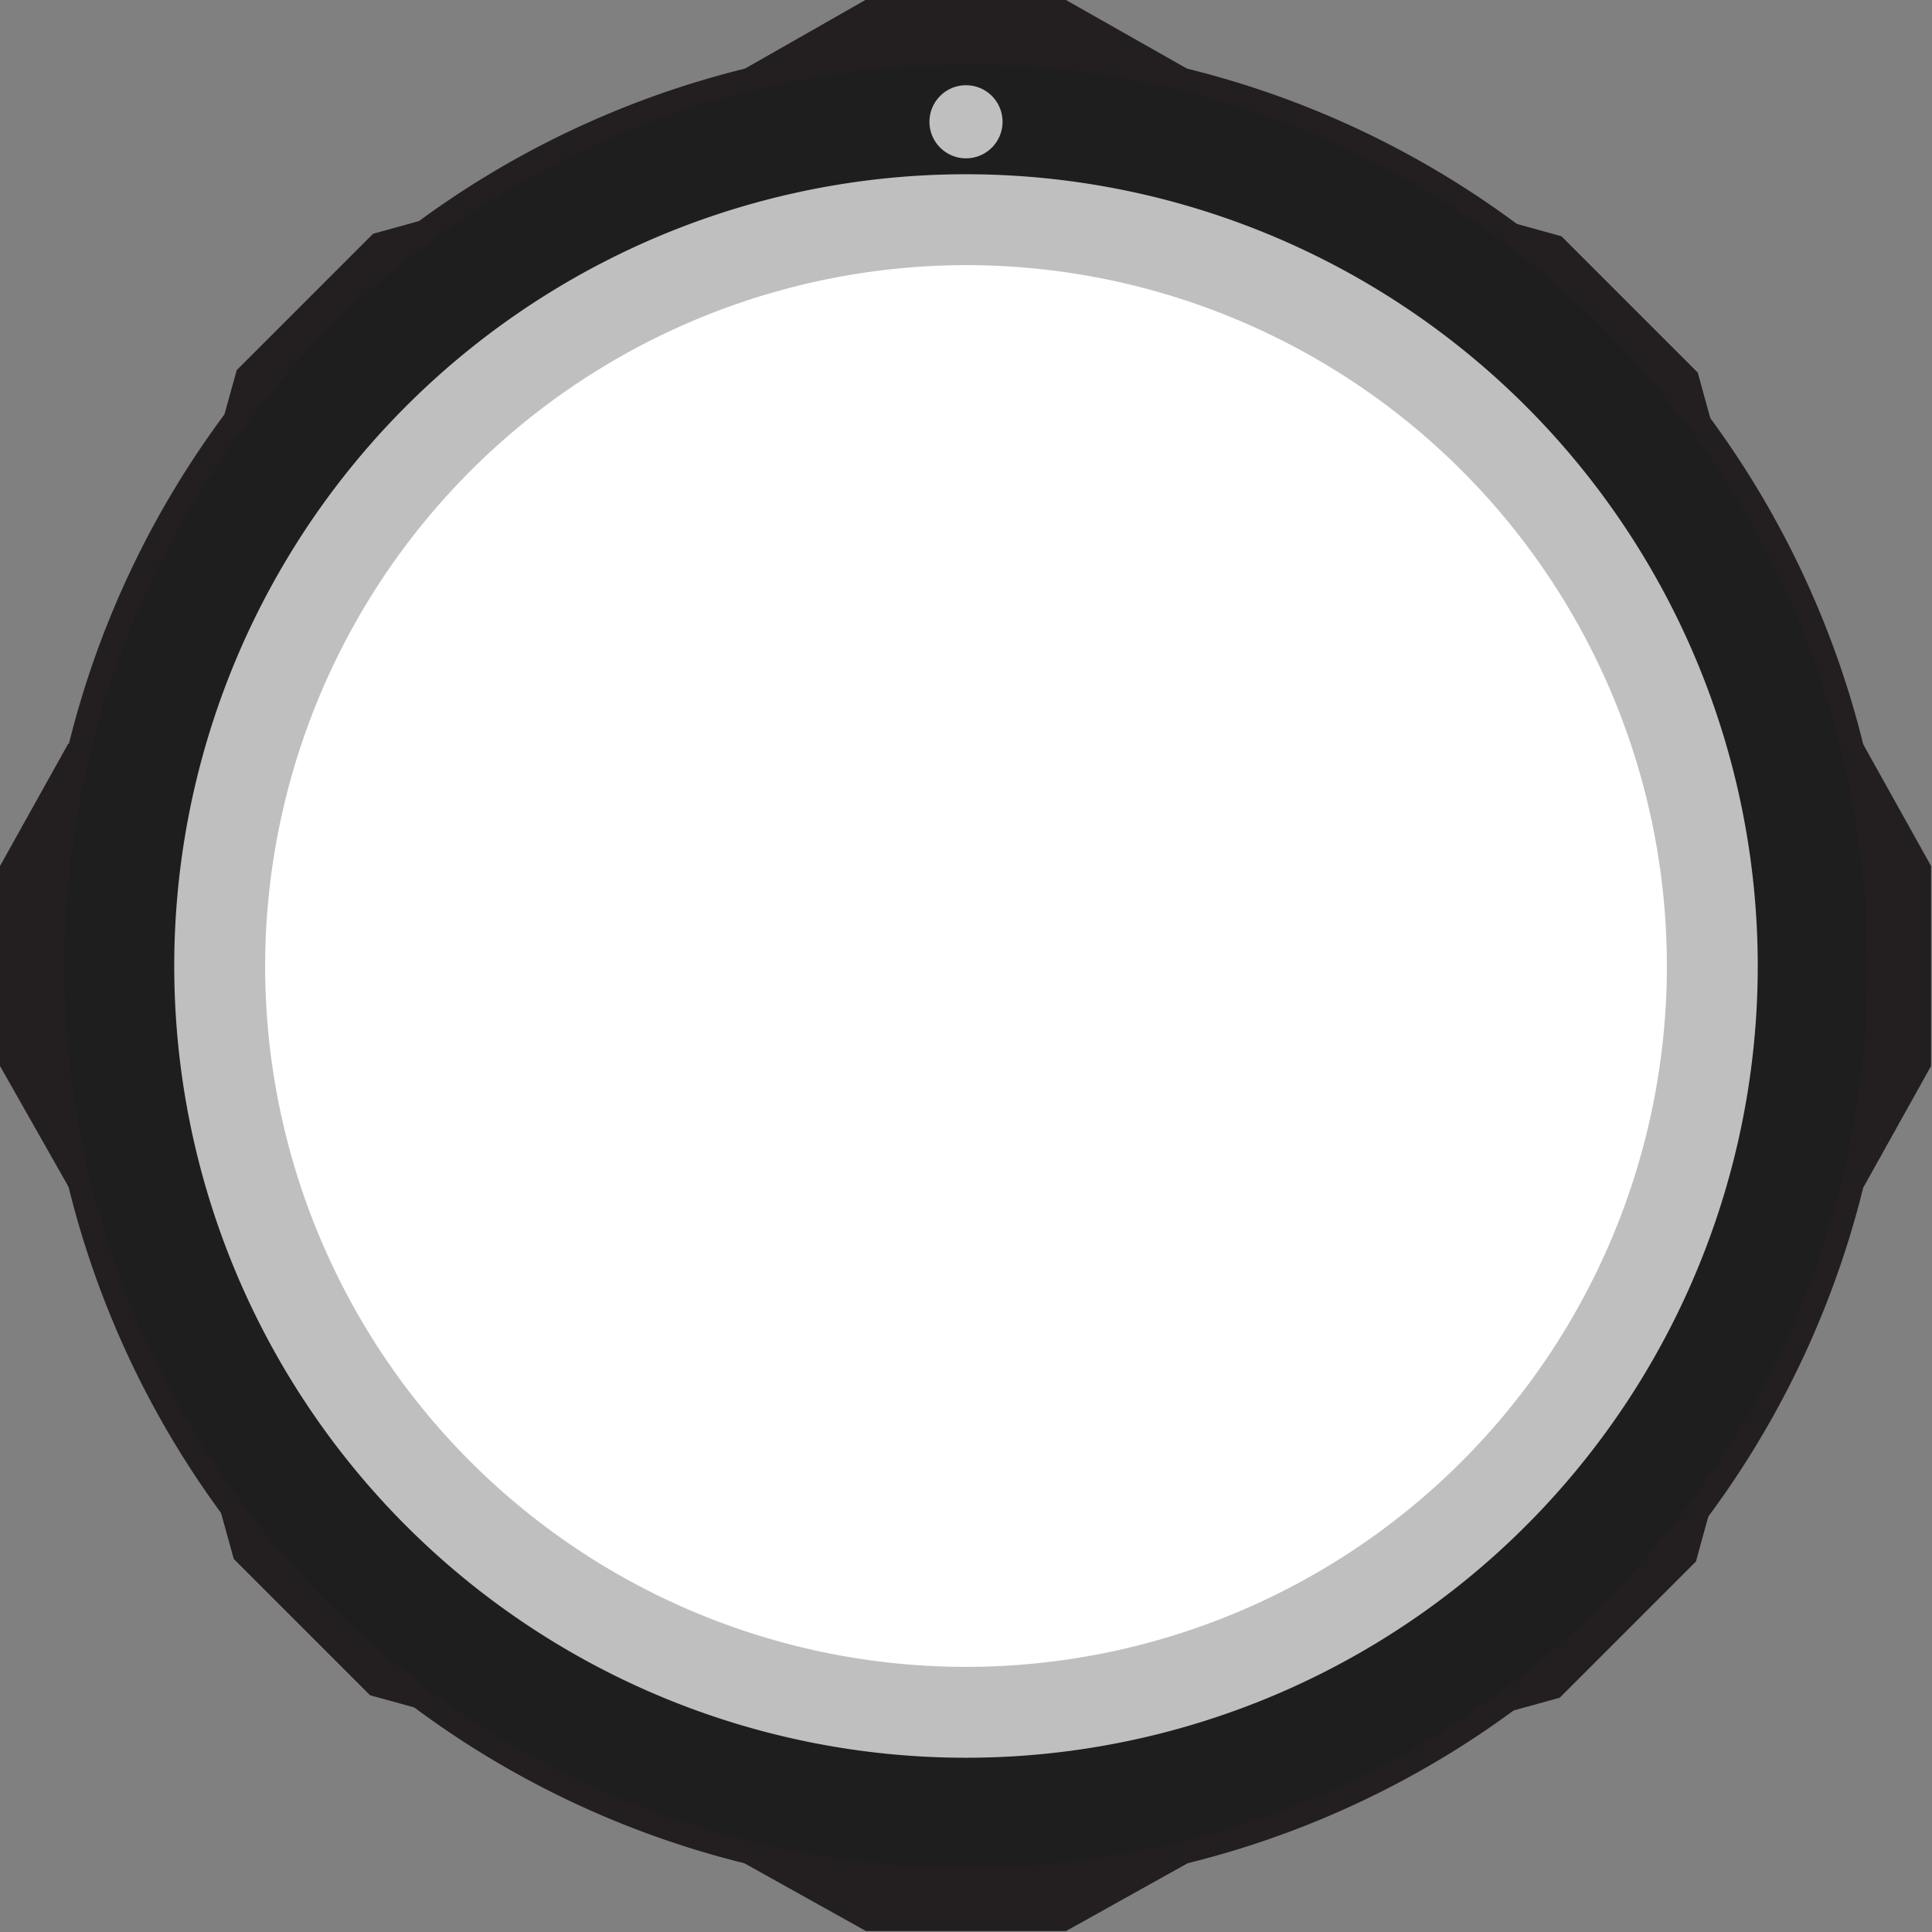 <svg id="Layer_1" data-name="Layer 1" xmlns="http://www.w3.org/2000/svg" width="30mm" height="30mm" viewBox="0 0 85.04 85.04">
  <rect x="0" y="0" width="85.04" height="85.04" fill="#808080" stroke="none"/>
  <title>stocBigKnob</title>
  <g>
    <g>
      <polygon points="0.5 46.78 0.5 38.26 2.55 34.64 2.55 50.4 0.5 46.78" style="fill: #231f20"/>
      <path d="M2.05,36.53v12L1,46.65V38.39l1-1.86m1-3.79L0,38.12v8.8L3.05,52.3V32.74Z" transform="translate(0 0)" style="fill: #231f20"/>
    </g>
    <g>
      <polygon points="38.26 84.54 34.64 82.49 50.4 82.49 46.78 84.54 38.26 84.54" style="fill: #231f20"/>
      <path d="M48.5,83,46.65,84H38.39L36.53,83h12m3.8-1H32.74L38.12,85h8.8L52.3,82Z" transform="translate(0 0)" style="fill: #231f20"/>
    </g>
    <g>
      <polygon points="82.49 34.64 84.54 38.26 84.54 46.78 82.49 50.4 82.49 34.64" style="fill: #231f20"/>
      <path d="M83,36.53,84,38.39v8.26L83,48.5v-12m-1-3.79V52.3L85,46.92v-8.8L82,32.74Z" transform="translate(0 0)" style="fill: #231f20"/>
    </g>
    <g>
      <polygon points="34.64 2.55 38.26 0.5 46.78 0.5 50.4 2.55 34.64 2.55" style="fill: #231f20"/>
      <path d="M46.65,1l1.85,1h-12l1.86-1h8.26m.27-1h-8.8L32.74,3.05H52.3L46.92,0Z" transform="translate(0 0)" style="fill: #231f20"/>
    </g>
    <g>
      <g>
        <polygon points="16.64 74.24 10.8 68.4 9.74 64.57 20.47 75.3 16.64 74.24" style="fill: #231f20"/>
        <path d="M10.73,66.27l8,8-1.87-.52-5.65-5.65-.52-1.87m-2-3.39,1.6,5.78,6,6,5.78,1.59L8.75,62.88Z" transform="translate(0 0)" style="fill: #231f20"/>
      </g>
      <g>
        <polygon points="75.3 64.57 74.24 68.4 68.4 74.24 64.57 75.3 75.3 64.57" style="fill: #231f20"/>
        <path d="M74.31,66.27l-.52,1.87-5.65,5.65-1.87.52,8-8m2-3.39-13.4,13.4,5.78-1.59,6-6,1.59-5.78Z" transform="translate(0 0)" style="fill: #231f20"/>
      </g>
      <g>
        <polygon points="64.57 9.74 68.4 10.8 74.24 16.64 75.3 20.47 64.57 9.74" style="fill: #231f20"/>
        <path d="M66.27,10.73l1.87.52,5.65,5.65.52,1.87-8-8m-3.39-2,13.4,13.41-1.59-5.78-6-6-5.78-1.6Z" transform="translate(0 0)" style="fill: #231f20"/>
      </g>
      <g>
        <polygon points="10.8 16.64 16.64 10.8 20.47 9.74 9.74 20.47 10.8 16.64" style="fill: #231f20"/>
        <path d="M18.77,10.73l-8,8,.52-1.87,5.65-5.65,1.87-.52m3.39-2-5.78,1.6-6,6-1.6,5.78L22.16,8.75Z" transform="translate(0 0)" style="fill: #231f20"/>
      </g>
    </g>
    <g>
      <circle cx="42.52" cy="42.52" r="40.18" transform="translate(-17.61 42.52) rotate(-45)" style="fill: #1e1e1e"/>
      <path d="M42.52,2.84A39.68,39.68,0,1,1,2.84,42.52,39.72,39.72,0,0,1,42.52,2.84m0-1A40.68,40.68,0,1,0,83.2,42.52,40.68,40.68,0,0,0,42.52,1.84Z" transform="translate(0 0)" style="fill: #231f20"/>
    </g>
    <g>
      <path d="M42.52,75.37A32.85,32.85,0,1,1,75.37,42.52,32.89,32.89,0,0,1,42.52,75.37Z" transform="translate(0 0)" style="fill: #fff"/>
      <path d="M42.52,11.67A30.85,30.85,0,1,1,11.67,42.52,30.89,30.89,0,0,1,42.52,11.67m0-4A34.85,34.85,0,1,0,77.37,42.52,34.85,34.85,0,0,0,42.52,7.67Z" transform="translate(0 0)" style="fill: #bfbfbf"/>
    </g>
    <circle cx="42.52" cy="5.36" r="1.61" style="fill: #bfbfbf"/>
  </g>
</svg>
